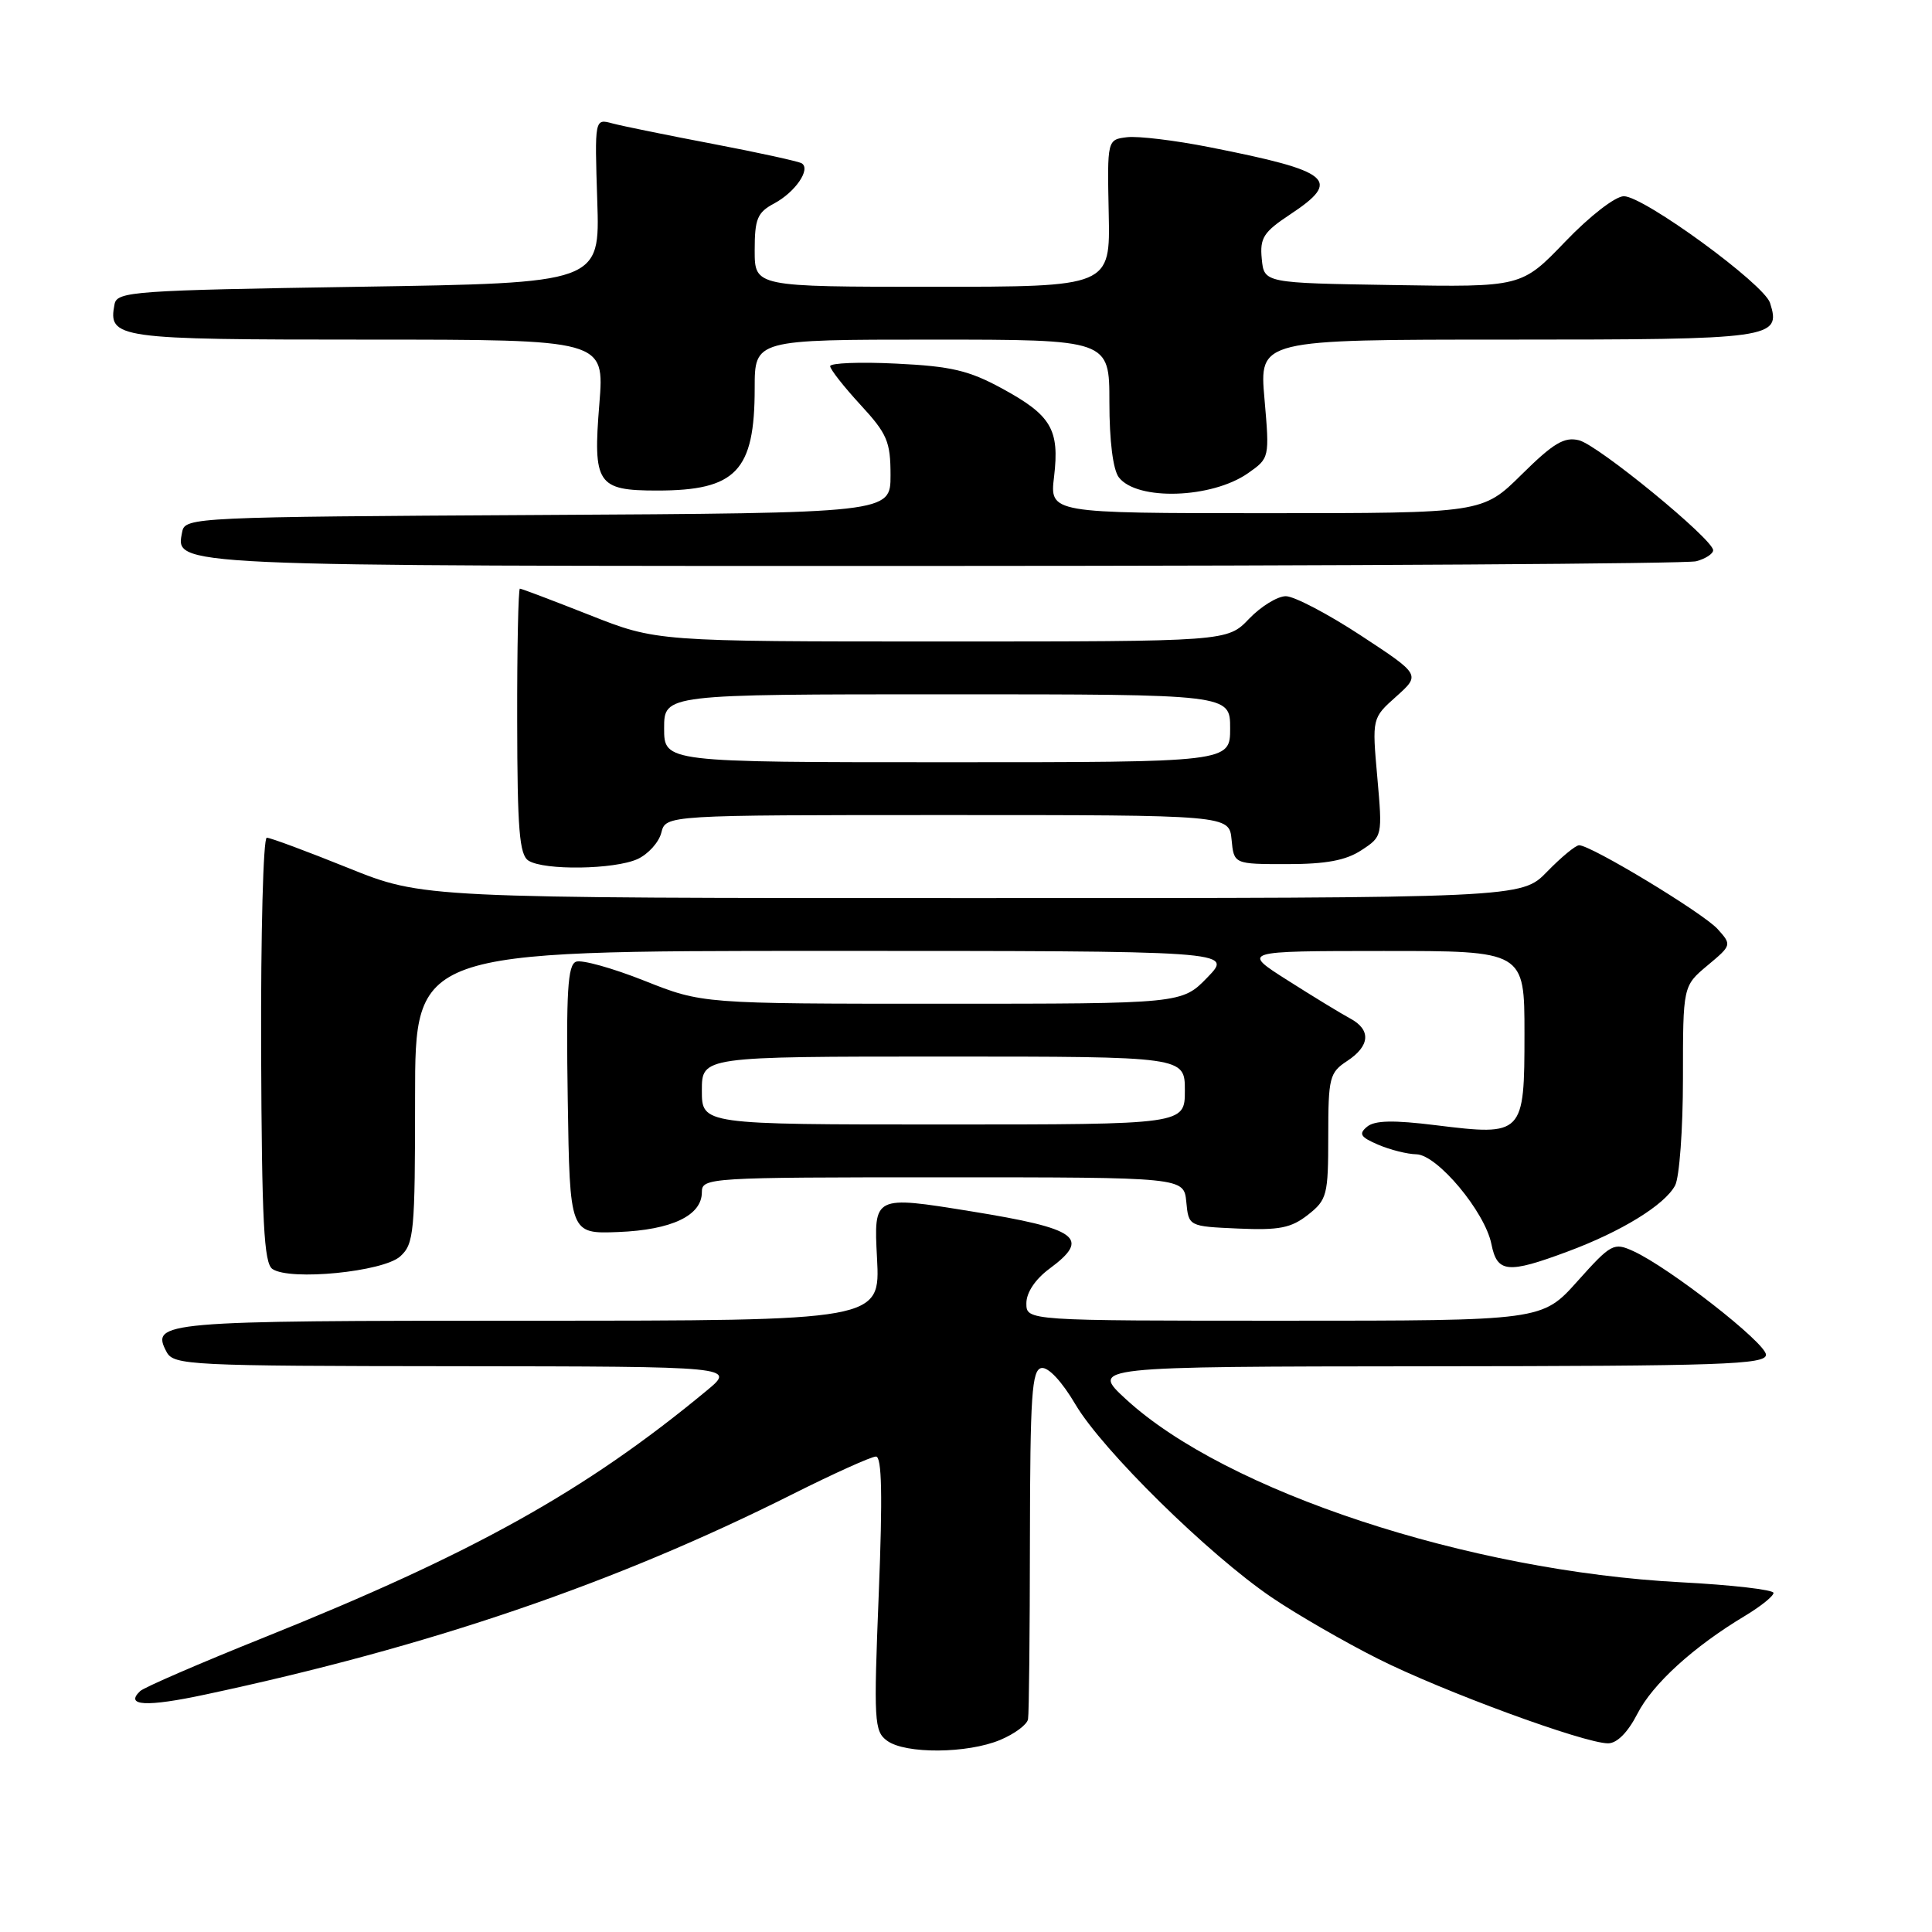 <?xml version="1.0" encoding="UTF-8" standalone="no"?>
<!DOCTYPE svg PUBLIC "-//W3C//DTD SVG 1.1//EN" "http://www.w3.org/Graphics/SVG/1.1/DTD/svg11.dtd" >
<svg xmlns="http://www.w3.org/2000/svg" xmlns:xlink="http://www.w3.org/1999/xlink" version="1.1" viewBox="0 0 256 256">
 <g >
 <path fill="currentColor"
d=" M 132.53 230.55 C 134.44 229.75 136.10 228.52 136.22 227.80 C 136.35 227.09 136.46 216.39 136.47 204.02 C 136.50 184.84 136.72 181.50 138.00 181.27 C 138.90 181.11 140.71 183.05 142.50 186.09 C 146.08 192.16 160.12 205.97 168.50 211.66 C 171.80 213.90 178.14 217.56 182.58 219.79 C 191.17 224.11 209.92 231.00 213.08 231.00 C 214.26 231.00 215.70 229.55 216.96 227.09 C 218.98 223.13 224.40 218.19 231.25 214.09 C 233.31 212.85 235.00 211.49 235.00 211.07 C 235.00 210.65 229.49 210.01 222.75 209.66 C 194.52 208.18 162.44 197.60 149.19 185.40 C 144.50 181.08 144.50 181.08 189.25 181.04 C 228.25 181.01 234.00 180.81 234.00 179.51 C 234.00 177.96 221.18 167.95 216.42 165.78 C 213.83 164.60 213.48 164.79 209.02 169.77 C 204.34 175.00 204.34 175.00 170.17 175.00 C 136.00 175.00 136.00 175.00 136.00 172.69 C 136.00 171.27 137.18 169.50 139.06 168.11 C 144.58 164.03 142.90 162.81 128.63 160.50 C 115.77 158.42 115.77 158.42 116.21 166.71 C 116.64 175.00 116.64 175.00 70.02 175.00 C 21.35 175.00 19.93 175.12 22.08 179.15 C 23.02 180.90 25.14 181.00 60.29 181.03 C 97.50 181.07 97.50 181.07 93.62 184.28 C 77.60 197.55 62.75 205.83 35.00 216.97 C 26.47 220.39 19.08 223.59 18.57 224.08 C 16.49 226.05 19.39 226.21 27.23 224.53 C 56.90 218.20 81.41 209.84 105.03 197.98 C 110.49 195.24 115.46 193.00 116.07 193.00 C 116.85 193.00 116.96 198.16 116.44 211.16 C 115.76 228.10 115.83 229.41 117.55 230.66 C 119.97 232.43 128.18 232.37 132.53 230.55 Z  M 53.03 166.48 C 54.86 164.82 55.00 163.34 55.00 145.35 C 55.00 126.00 55.00 126.00 109.20 126.00 C 163.39 126.00 163.39 126.00 160.00 129.50 C 156.61 133.00 156.61 133.00 124.83 133.00 C 93.05 133.00 93.05 133.00 85.38 129.95 C 81.15 128.27 77.08 127.14 76.33 127.43 C 75.22 127.85 75.01 131.40 75.23 145.73 C 75.50 163.50 75.50 163.50 81.93 163.25 C 89.00 162.97 93.00 161.07 93.00 157.98 C 93.00 156.05 93.79 156.00 124.94 156.00 C 156.87 156.00 156.87 156.00 157.19 159.25 C 157.50 162.50 157.50 162.50 164.06 162.79 C 169.51 163.03 171.08 162.72 173.31 160.97 C 175.84 158.98 176.00 158.37 176.00 150.54 C 176.00 142.78 176.17 142.12 178.50 140.59 C 181.55 138.59 181.70 136.45 178.90 134.95 C 177.74 134.33 174.03 132.07 170.65 129.92 C 164.50 126.02 164.50 126.02 183.25 126.01 C 202.00 126.00 202.00 126.00 202.00 136.96 C 202.00 150.38 201.85 150.53 190.28 149.10 C 184.63 148.40 182.16 148.45 181.14 149.30 C 180.00 150.25 180.26 150.67 182.62 151.68 C 184.21 152.36 186.48 152.93 187.68 152.95 C 190.45 153.01 196.76 160.56 197.62 164.85 C 198.38 168.67 199.77 168.80 207.71 165.84 C 214.85 163.19 220.58 159.66 221.96 157.08 C 222.53 156.01 223.00 149.62 223.00 142.89 C 223.00 130.65 223.00 130.65 226.25 127.93 C 229.47 125.24 229.48 125.20 227.59 123.10 C 225.67 120.98 210.83 112.00 209.24 112.00 C 208.78 112.00 206.87 113.58 205.00 115.50 C 201.61 119.00 201.61 119.00 128.82 119.00 C 56.04 119.00 56.04 119.00 46.12 115.00 C 40.66 112.80 35.82 111.00 35.35 111.00 C 34.88 111.00 34.55 123.65 34.60 139.10 C 34.69 161.94 34.97 167.38 36.10 168.15 C 38.43 169.74 50.77 168.52 53.03 166.48 Z  M 84.48 113.83 C 85.89 113.18 87.31 111.61 87.63 110.33 C 88.22 108.00 88.22 108.00 125.55 108.00 C 162.87 108.00 162.87 108.00 163.19 111.25 C 163.50 114.50 163.50 114.50 170.55 114.50 C 175.70 114.50 178.34 114.01 180.39 112.66 C 183.18 110.84 183.19 110.79 182.50 102.99 C 181.80 95.15 181.80 95.15 185.02 92.28 C 188.23 89.40 188.23 89.40 180.31 84.20 C 175.95 81.34 171.48 79.00 170.38 79.00 C 169.28 79.00 167.08 80.35 165.50 82.00 C 162.63 85.00 162.63 85.00 124.81 85.00 C 86.99 85.00 86.99 85.00 78.14 81.50 C 73.27 79.58 69.11 78.00 68.89 78.00 C 68.68 78.00 68.51 85.90 68.53 95.55 C 68.55 109.90 68.82 113.28 70.03 114.04 C 72.11 115.36 81.42 115.22 84.48 113.83 Z  M 224.75 74.37 C 225.99 74.04 227.00 73.38 227.00 72.91 C 227.00 71.46 211.78 58.98 209.23 58.34 C 207.28 57.85 205.84 58.71 201.63 62.87 C 196.44 68.00 196.44 68.00 167.77 68.00 C 139.09 68.00 139.09 68.00 139.67 63.16 C 140.41 56.91 139.30 55.03 132.82 51.50 C 128.39 49.08 126.03 48.53 118.75 48.18 C 113.94 47.94 110.00 48.10 110.00 48.52 C 110.00 48.93 111.80 51.23 114.00 53.62 C 117.56 57.48 118.00 58.51 118.00 62.97 C 118.00 67.98 118.00 67.98 71.26 68.24 C 25.96 68.49 24.52 68.56 24.15 70.43 C 23.26 75.09 21.40 75.00 124.94 74.99 C 178.60 74.98 223.51 74.70 224.75 74.37 Z  M 165.37 62.70 C 168.22 60.70 168.23 60.68 167.55 52.85 C 166.86 45.00 166.86 45.00 199.81 45.00 C 234.98 45.00 236.04 44.85 234.54 40.14 C 233.75 37.63 217.81 26.00 215.17 26.00 C 214.05 26.00 210.67 28.61 207.40 32.02 C 201.61 38.05 201.61 38.05 184.56 37.77 C 167.50 37.50 167.50 37.50 167.19 34.30 C 166.92 31.53 167.42 30.75 170.94 28.42 C 177.85 23.85 176.47 22.70 160.25 19.50 C 155.71 18.60 150.81 18.01 149.35 18.18 C 146.71 18.50 146.71 18.50 146.91 28.25 C 147.12 38.00 147.12 38.00 123.56 38.00 C 100.00 38.00 100.00 38.00 100.00 33.17 C 100.00 29.00 100.35 28.15 102.58 26.96 C 105.38 25.46 107.47 22.41 106.23 21.64 C 105.80 21.38 100.51 20.22 94.48 19.07 C 88.44 17.92 82.44 16.70 81.14 16.35 C 78.79 15.71 78.79 15.71 79.14 26.61 C 79.50 37.50 79.50 37.50 47.51 38.00 C 17.74 38.47 15.50 38.62 15.18 40.30 C 14.30 44.86 15.34 45.00 48.67 45.00 C 80.10 45.00 80.10 45.00 79.42 53.48 C 78.55 64.14 79.13 65.00 87.08 65.00 C 97.54 65.00 100.00 62.42 100.00 51.45 C 100.00 45.00 100.00 45.00 123.50 45.00 C 147.00 45.00 147.00 45.00 147.00 53.31 C 147.00 58.42 147.48 62.24 148.25 63.25 C 150.65 66.38 160.56 66.07 165.37 62.70 Z  M 93.00 144.50 C 93.00 140.00 93.00 140.00 125.00 140.00 C 157.00 140.00 157.00 140.00 157.00 144.50 C 157.00 149.00 157.00 149.00 125.00 149.00 C 93.00 149.00 93.00 149.00 93.00 144.50 Z  M 88.00 96.50 C 88.00 92.00 88.00 92.00 125.50 92.00 C 163.00 92.00 163.00 92.00 163.00 96.50 C 163.00 101.00 163.00 101.00 125.50 101.00 C 88.00 101.00 88.00 101.00 88.00 96.50 Z "/>
</g>
</svg>